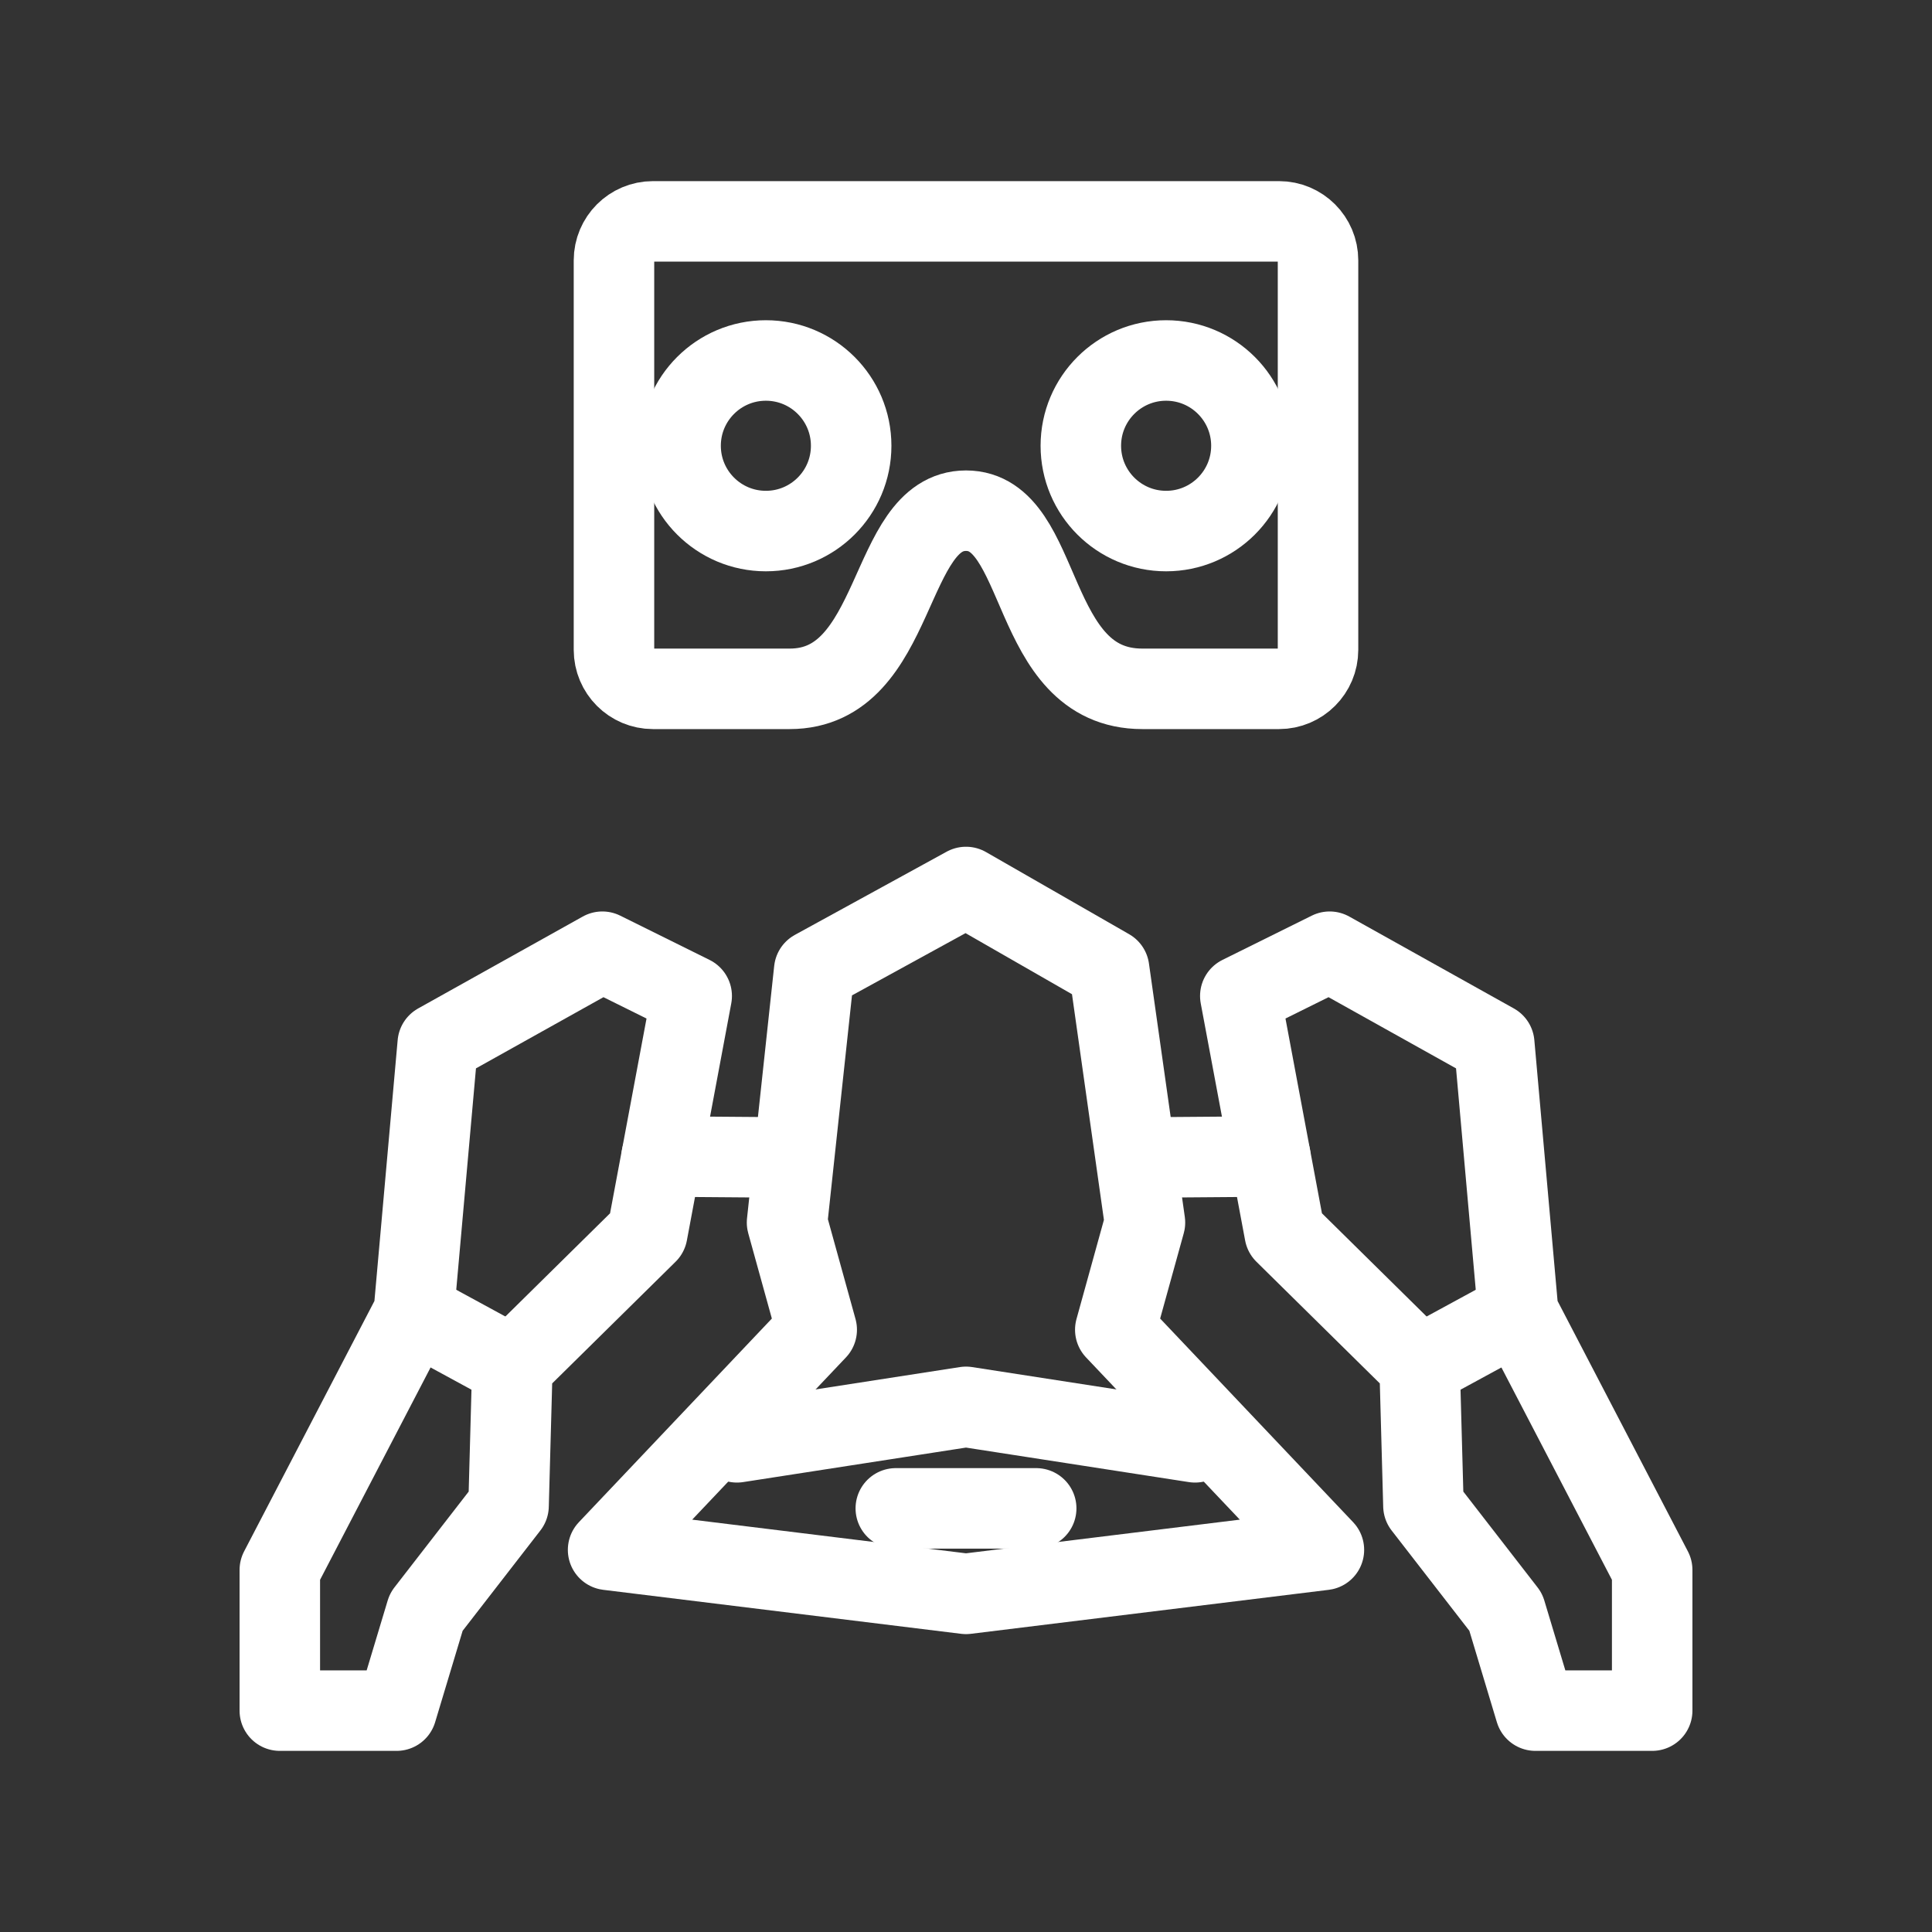 <?xml version="1.0" encoding="UTF-8"?><svg id="a" xmlns="http://www.w3.org/2000/svg" viewBox="0 0 48 48"><rect x="0" y="0" width="48" height="48" fill="#333333" stroke="none"/><defs><style>.b{stroke-width:2px;fill:none;stroke:#fff;stroke-linecap:round;stroke-linejoin:round;}</style></defs><g><g><path class="b" d="M31.777,5.5h-15.554c-.535,0-.969,.434-.969,.969v9.676c0,.535,.434,.969,.969,.969h3.396c2.736,0,2.396-4.426,4.381-4.426s1.512,4.426,4.381,4.426h3.396c.535,0,.969-.434,.969-.969V6.469c0-.535-.434-.969-.969-.969Z"/><circle class="b" cx="19.028" cy="11.075" r="2.119"/><circle class="b" cx="28.972" cy="11.075" r="2.119"/></g><g><polygon class="b" points="14.965 23.645 10.876 25.928 10.281 32.609 6.952 39.005 6.952 42.5 9.853 42.5 10.59 40.051 12.635 37.412 12.73 33.941 16.082 30.636 17.185 24.745 14.965 23.645"/><line class="b" x1="19.143" y1="28.754" x2="16.439" y2="28.733"/><line class="b" x1="10.281" y1="32.609" x2="12.73" y2="33.941"/><polygon class="b" points="24 22.037 27.555 24.077 28.446 30.374 27.709 33.037 32.892 38.506 24 39.599 15.108 38.506 20.291 33.037 19.554 30.374 20.229 24.104 24 22.037"/><polygon class="b" points="33.035 23.645 37.124 25.928 37.719 32.609 41.048 39.005 41.048 42.5 38.147 42.5 37.41 40.051 35.365 37.412 35.27 33.941 31.918 30.636 30.815 24.745 33.035 23.645"/><line class="b" x1="28.857" y1="28.754" x2="31.561" y2="28.733"/><line class="b" x1="37.719" y1="32.609" x2="35.27" y2="33.941"/><line class="b" x1="22.256" y1="37.475" x2="25.744" y2="37.475"/></g></g><polyline class="b" points="18.31 35.834 24 34.953 29.69 35.834"/></svg>